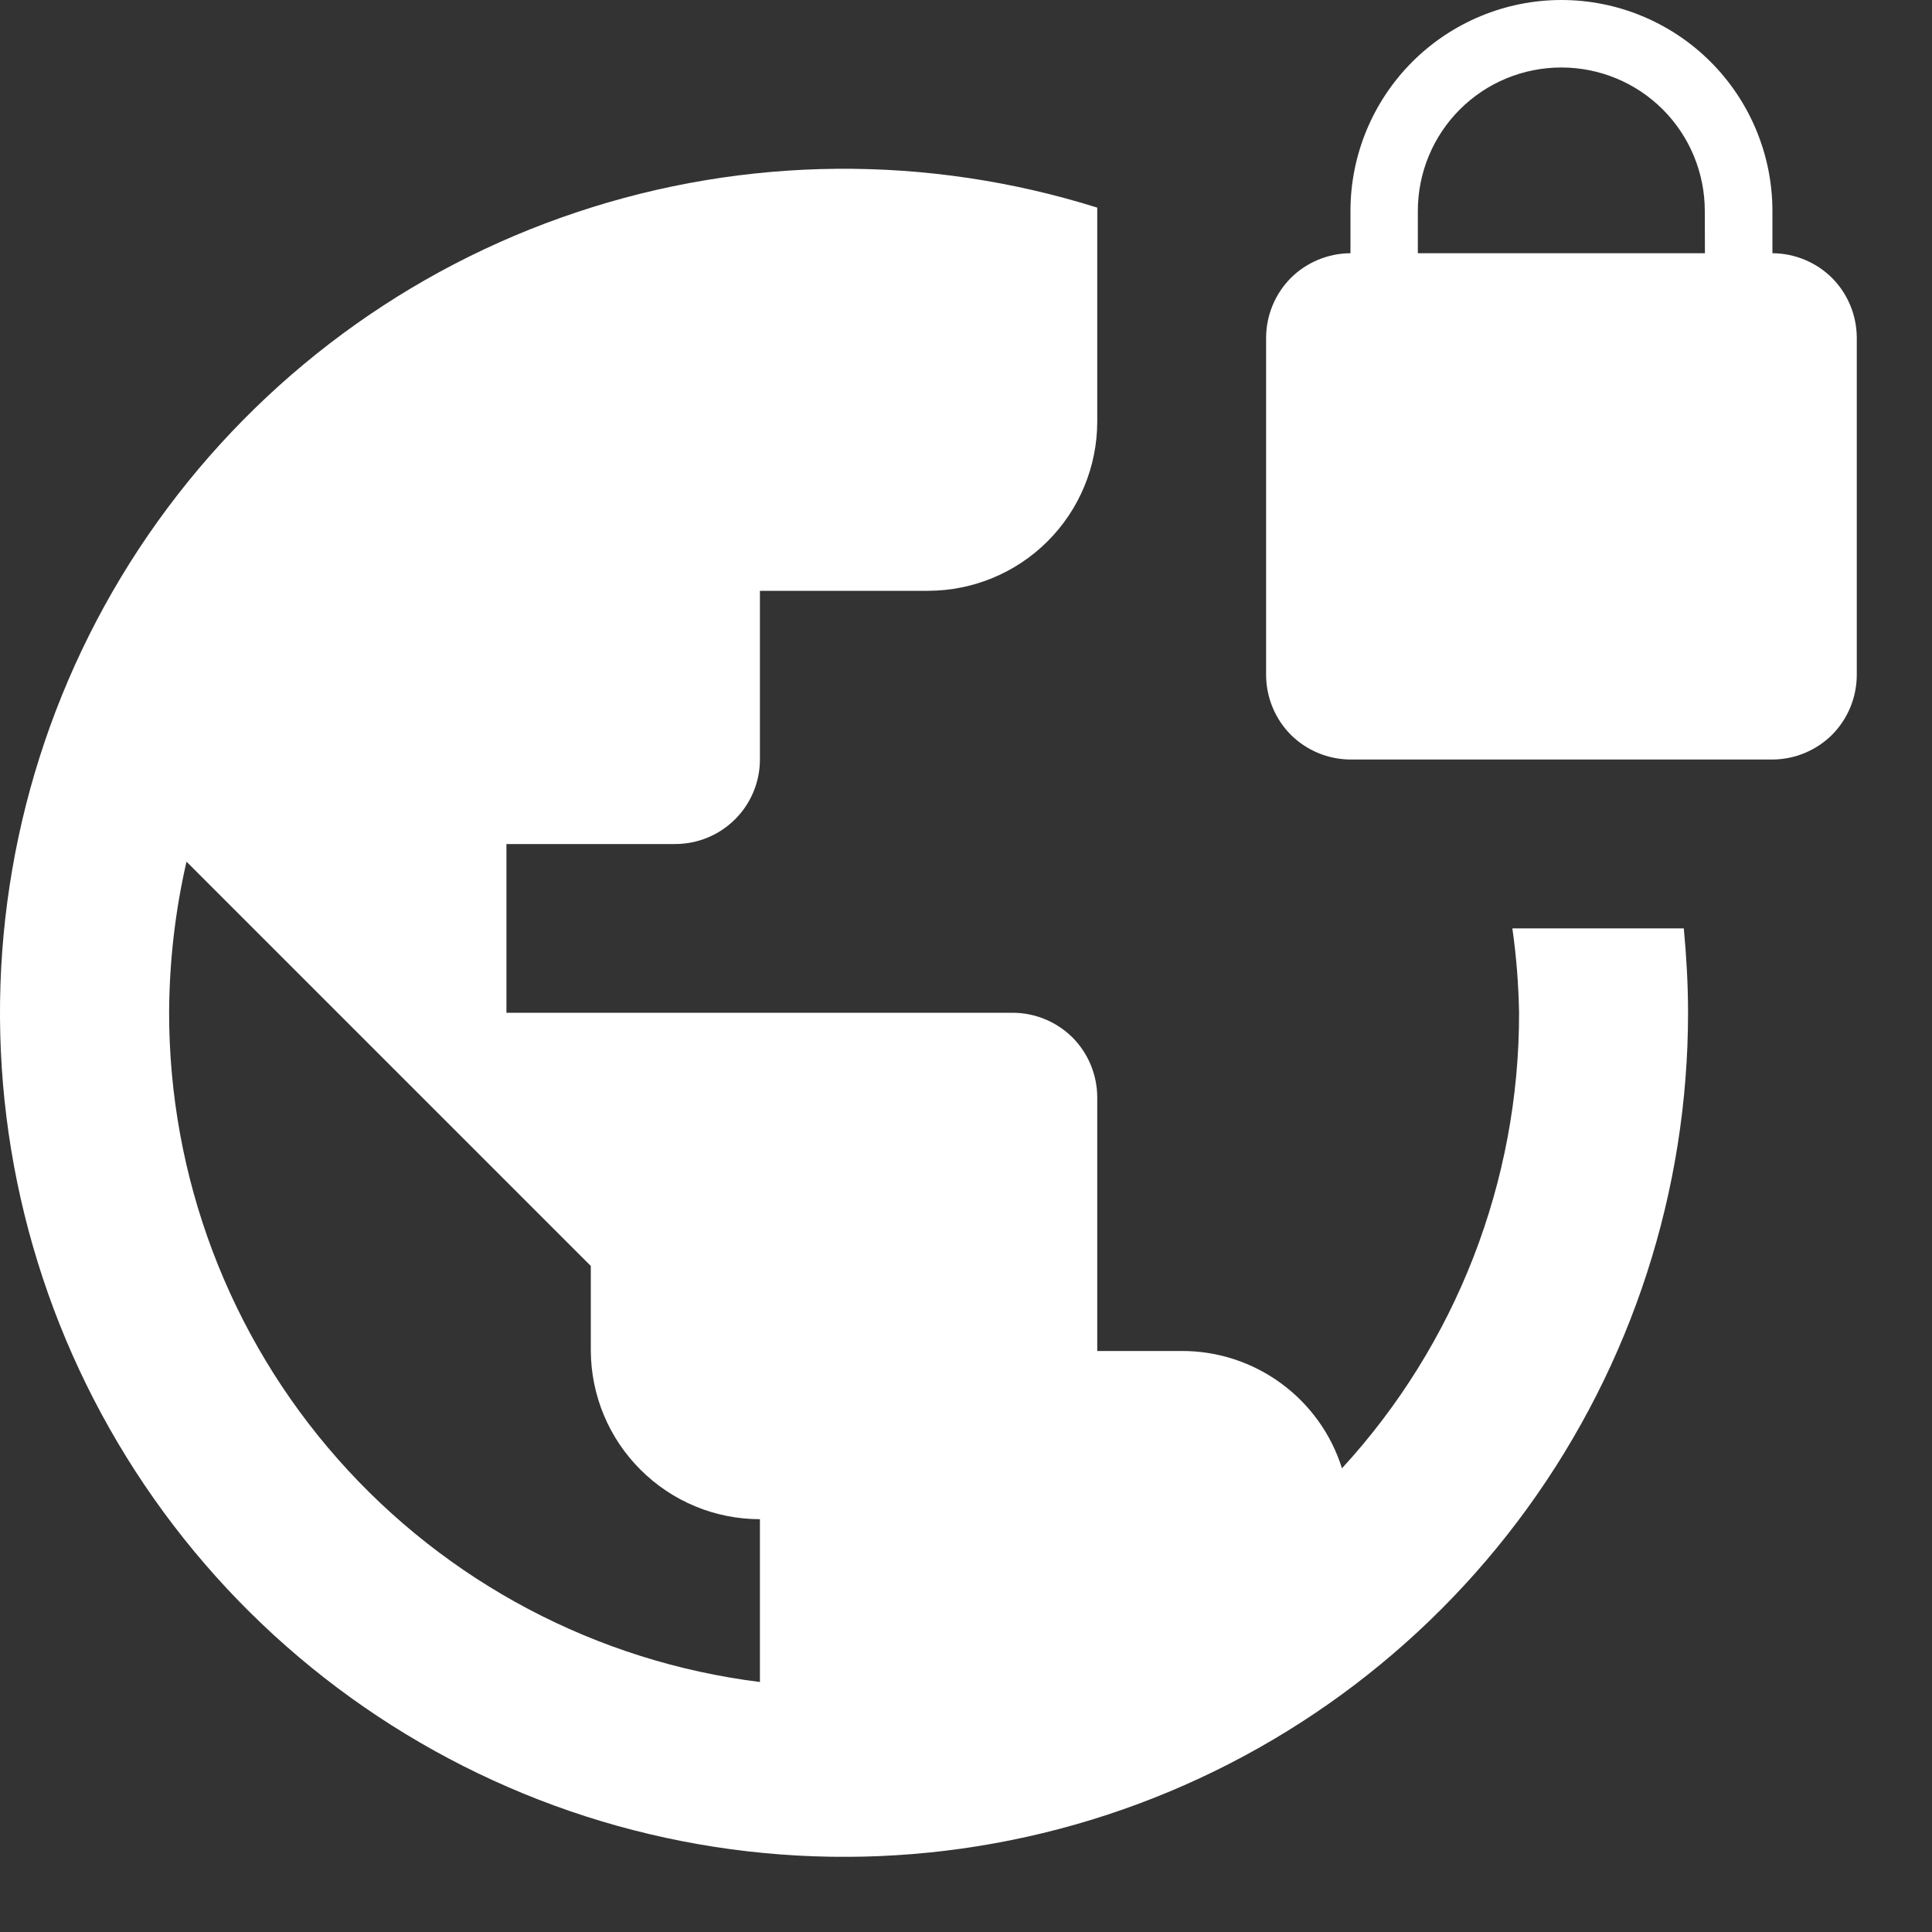 <svg width="15" height="15" viewBox="0 0 15 15" fill="none" xmlns="http://www.w3.org/2000/svg">
<rect x="0" y="0" width="15" height="15" fill="#333333" stroke="none"/>
<g clip-path="url(#clip0_1551_124)">
<path d="M13.761 1.966V1.638C13.761 1.204 13.588 0.787 13.281 0.48C12.974 0.173 12.557 0 12.123 0C11.689 0 11.272 0.173 10.965 0.48C10.658 0.787 10.485 1.204 10.485 1.638V1.966C10.311 1.967 10.145 2.036 10.022 2.158C9.9 2.281 9.831 2.447 9.83 2.621V5.242C9.831 5.416 9.9 5.582 10.022 5.705C10.145 5.827 10.311 5.896 10.485 5.897H13.761C13.935 5.896 14.101 5.827 14.224 5.705C14.346 5.582 14.415 5.416 14.416 5.242V2.621C14.415 2.447 14.346 2.281 14.224 2.158C14.101 2.036 13.935 1.967 13.761 1.966V1.966ZM13.237 1.966H11.008V1.638C11.008 1.343 11.125 1.059 11.334 0.85C11.543 0.641 11.826 0.524 12.122 0.524C12.418 0.524 12.701 0.641 12.91 0.85C13.119 1.059 13.236 1.343 13.236 1.638L13.237 1.966ZM11.742 7.208C11.773 7.425 11.79 7.644 11.794 7.863C11.796 9.173 11.305 10.436 10.419 11.4C10.336 11.135 10.17 10.904 9.946 10.74C9.722 10.576 9.452 10.488 9.174 10.489H8.519V8.518C8.518 8.344 8.449 8.178 8.327 8.055C8.204 7.933 8.038 7.864 7.864 7.863H3.932V6.553H5.242C5.416 6.553 5.582 6.485 5.706 6.362C5.829 6.24 5.899 6.074 5.9 5.9V4.587H7.208C7.555 4.586 7.888 4.448 8.134 4.202C8.38 3.956 8.518 3.623 8.519 3.276V1.612C7.201 1.198 5.787 1.21 4.477 1.648C3.166 2.085 2.028 2.926 1.224 4.049C0.42 5.172 -0.008 6.521 0 7.902C0.008 9.283 0.453 10.626 1.27 11.74C2.087 12.854 3.235 13.68 4.55 14.103C5.865 14.525 7.28 14.521 8.593 14.091C9.905 13.661 11.049 12.827 11.859 11.709C12.67 10.59 13.106 9.244 13.106 7.863C13.106 7.64 13.093 7.424 13.073 7.208H11.742ZM5.9 13.059C4.633 12.901 3.467 12.285 2.622 11.327C1.777 10.37 1.312 9.136 1.313 7.859C1.315 7.466 1.36 7.073 1.448 6.69L4.587 9.829V10.484C4.588 10.832 4.726 11.165 4.973 11.411C5.219 11.657 5.552 11.795 5.9 11.795V13.059Z" fill="white"/>
</g>
<defs>
<clipPath id="clip0_1551_124">
<rect width="14.416" height="14.416" fill="white"/>
</clipPath>
</defs>
</svg>
